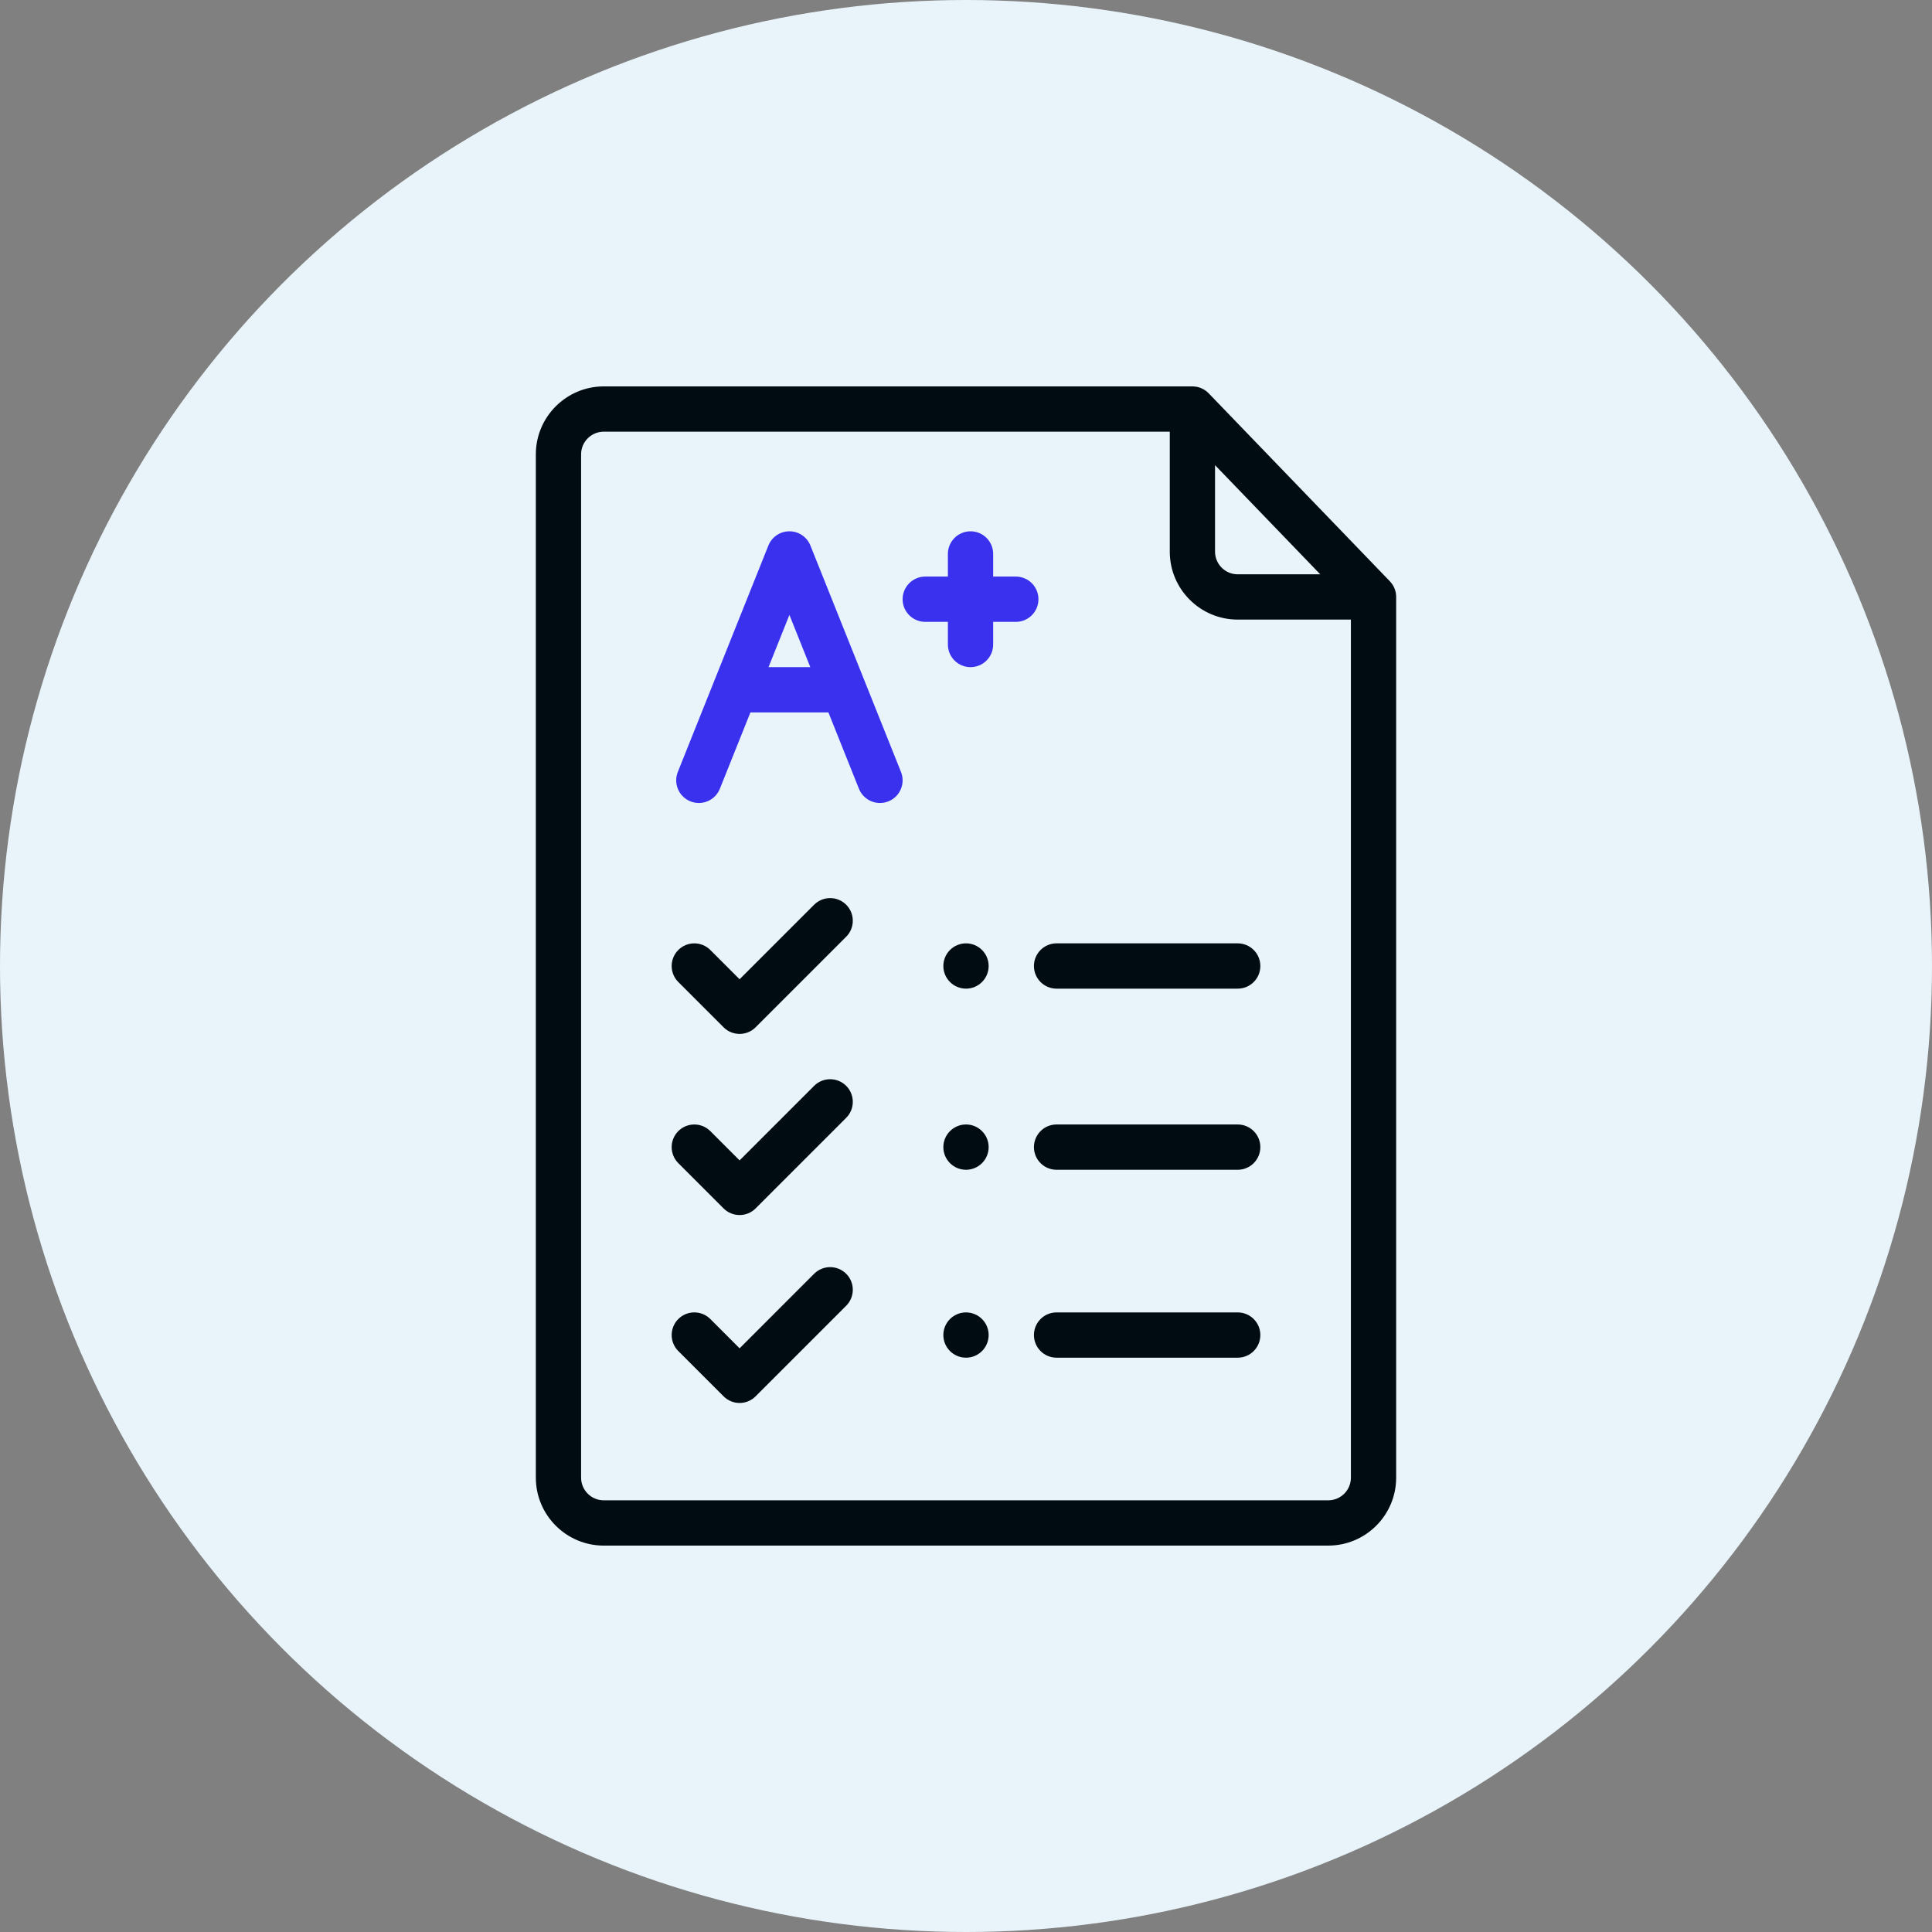<svg width="80" height="80" viewBox="0 0 80 80" fill="none" xmlns="http://www.w3.org/2000/svg">
<rect x="0" y="0" width="80" height="80" fill="#808080" stroke="none"/>
<circle cx="40" cy="40" r="40" fill="#E9F4FA"/>
<path d="M40 39.062C39.483 39.062 39.062 39.483 39.062 40C39.062 40.517 39.483 40.938 40 40.938C40.517 40.938 40.938 40.517 40.938 40C40.938 39.483 40.517 39.062 40 39.062ZM40 46.562C39.483 46.562 39.062 46.983 39.062 47.5C39.062 48.017 39.483 48.438 40 48.438C40.517 48.438 40.938 48.017 40.938 47.5C40.938 46.983 40.517 46.562 40 46.562ZM40 54.344C39.483 54.344 39.062 54.764 39.062 55.281C39.062 55.799 39.483 56.219 40 56.219C40.517 56.219 40.938 55.799 40.938 55.281C40.938 54.764 40.517 54.344 40 54.344Z" fill="#010B12"/>
<path d="M57.811 24.686C57.81 24.669 57.81 24.652 57.808 24.635C57.807 24.62 57.805 24.605 57.803 24.59C57.8 24.575 57.798 24.559 57.796 24.544C57.793 24.528 57.789 24.513 57.785 24.498C57.782 24.484 57.778 24.469 57.774 24.455C57.77 24.44 57.765 24.425 57.76 24.41C57.755 24.396 57.75 24.382 57.744 24.368C57.738 24.354 57.732 24.34 57.726 24.326C57.719 24.312 57.713 24.298 57.706 24.285C57.699 24.271 57.691 24.259 57.684 24.246C57.676 24.232 57.668 24.219 57.659 24.206C57.651 24.193 57.641 24.18 57.632 24.168C57.623 24.155 57.615 24.143 57.605 24.132C57.595 24.118 57.583 24.106 57.572 24.093C57.564 24.085 57.558 24.076 57.55 24.068L50.05 16.287C50.048 16.285 50.046 16.283 50.044 16.281C50.032 16.268 50.019 16.257 50.006 16.245C49.995 16.236 49.986 16.226 49.975 16.217C49.964 16.208 49.951 16.199 49.939 16.189C49.926 16.18 49.914 16.17 49.901 16.162C49.891 16.154 49.879 16.148 49.868 16.141C49.853 16.132 49.839 16.122 49.824 16.114C49.811 16.107 49.798 16.102 49.786 16.096C49.771 16.089 49.757 16.081 49.742 16.075C49.726 16.068 49.709 16.062 49.692 16.056C49.68 16.052 49.669 16.047 49.657 16.043C49.64 16.038 49.623 16.034 49.605 16.029C49.593 16.026 49.581 16.023 49.569 16.02C49.553 16.017 49.538 16.015 49.522 16.013C49.507 16.01 49.492 16.007 49.477 16.006C49.464 16.004 49.45 16.004 49.436 16.003C49.419 16.002 49.401 16.001 49.384 16C49.381 16 49.378 16 49.375 16H25C23.449 16 22.188 17.262 22.188 18.812V61.188C22.188 62.738 23.449 64 25 64H55C56.551 64 57.812 62.738 57.812 61.188V24.719C57.812 24.708 57.811 24.697 57.811 24.686ZM50.312 19.261L54.669 23.781H51.25C50.733 23.781 50.312 23.361 50.312 22.844V19.261ZM55.938 61.188C55.938 61.704 55.517 62.125 55 62.125H25C24.483 62.125 24.062 61.704 24.062 61.188V18.812C24.062 18.296 24.483 17.875 25 17.875H48.438V22.844C48.438 24.395 49.699 25.656 51.25 25.656H55.938V61.188Z" fill="#010B12"/>
<path d="M35.038 37.462C34.862 37.286 34.624 37.188 34.375 37.188C34.126 37.188 33.888 37.286 33.712 37.462L30.625 40.549L29.413 39.337C29.047 38.971 28.453 38.971 28.087 39.337C27.721 39.703 27.721 40.297 28.087 40.663L29.962 42.538C30.145 42.721 30.385 42.812 30.625 42.812C30.865 42.812 31.105 42.721 31.288 42.538L35.038 38.788C35.404 38.422 35.404 37.828 35.038 37.462ZM51.25 39.062H43.75C43.232 39.062 42.813 39.482 42.813 40C42.813 40.518 43.232 40.938 43.75 40.938H51.25C51.768 40.938 52.188 40.518 52.188 40C52.188 39.482 51.768 39.062 51.25 39.062ZM35.038 44.962C34.862 44.786 34.624 44.688 34.375 44.688C34.126 44.688 33.888 44.786 33.712 44.962L30.625 48.049L29.413 46.837C29.047 46.471 28.453 46.471 28.087 46.837C27.721 47.203 27.721 47.797 28.087 48.163L29.962 50.038C30.145 50.221 30.385 50.312 30.625 50.312C30.865 50.312 31.105 50.221 31.288 50.038L35.038 46.288C35.404 45.922 35.404 45.328 35.038 44.962ZM51.25 46.562H43.75C43.232 46.562 42.813 46.982 42.813 47.5C42.813 48.018 43.232 48.438 43.75 48.438H51.25C51.768 48.438 52.188 48.018 52.188 47.5C52.188 46.982 51.768 46.562 51.25 46.562ZM35.038 52.743C34.862 52.568 34.624 52.469 34.375 52.469C34.126 52.469 33.888 52.568 33.712 52.743L30.625 55.831L29.413 54.618C29.047 54.252 28.453 54.252 28.087 54.618C27.721 54.984 27.721 55.578 28.087 55.944L29.962 57.819C30.145 58.002 30.385 58.094 30.625 58.094C30.865 58.094 31.105 58.002 31.288 57.819L35.038 54.069C35.404 53.703 35.404 53.109 35.038 52.743ZM51.25 54.344H43.75C43.232 54.344 42.813 54.764 42.813 55.281C42.813 55.799 43.232 56.219 43.75 56.219H51.25C51.768 56.219 52.188 55.799 52.188 55.281C52.188 54.764 51.768 54.344 51.25 54.344Z" fill="#010B12"/>
<path d="M37.308 31.964L35.802 28.199L35.801 28.197L33.558 22.59C33.489 22.416 33.368 22.266 33.213 22.161C33.058 22.056 32.875 22 32.688 22C32.5 22 32.317 22.056 32.162 22.161C32.007 22.266 31.887 22.415 31.817 22.589L29.574 28.197L29.573 28.199L28.067 31.964C27.875 32.445 28.109 32.991 28.59 33.183C29.07 33.375 29.616 33.142 29.808 32.661L31.073 29.5H34.303L35.567 32.661C35.637 32.835 35.757 32.984 35.912 33.089C36.068 33.194 36.251 33.25 36.438 33.25C36.554 33.25 36.672 33.229 36.786 33.183C37.267 32.991 37.501 32.445 37.308 31.964ZM31.823 27.625L32.688 25.462L33.553 27.625H31.823ZM42.063 23.875H41.125V22.938C41.125 22.42 40.706 22 40.188 22C39.67 22 39.25 22.42 39.25 22.938V23.875H38.313C37.795 23.875 37.375 24.295 37.375 24.813C37.375 25.33 37.795 25.75 38.313 25.75H39.25V26.688C39.25 27.205 39.67 27.625 40.188 27.625C40.706 27.625 41.125 27.205 41.125 26.688V25.75H42.063C42.581 25.75 43 25.33 43 24.813C43 24.295 42.581 23.875 42.063 23.875Z" fill="#3931ED"/>
</svg>
